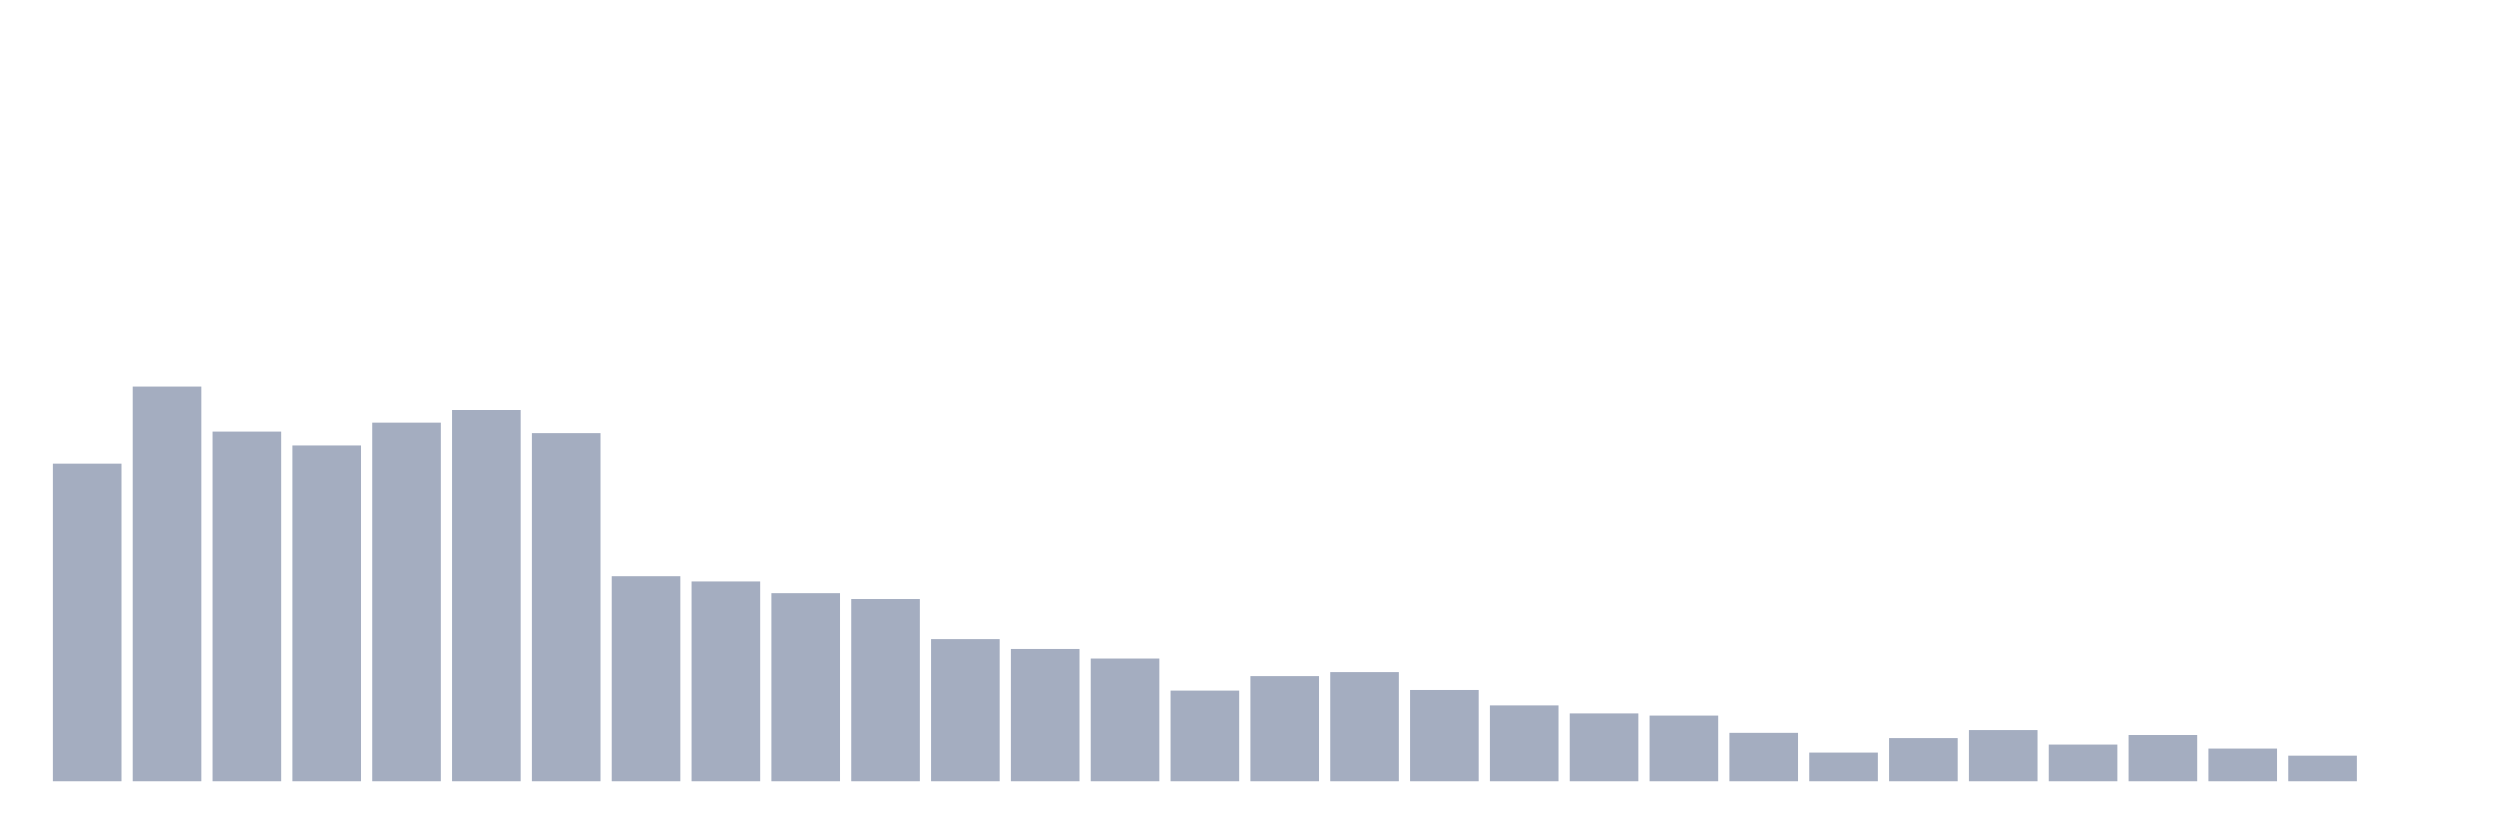<svg xmlns="http://www.w3.org/2000/svg" viewBox="0 0 480 160"><g transform="translate(10,10)"><rect class="bar" x="0.153" width="13.175" y="79.021" height="60.979" fill="rgb(164,173,192)"></rect><rect class="bar" x="15.482" width="13.175" y="64.22" height="75.78" fill="rgb(164,173,192)"></rect><rect class="bar" x="30.81" width="13.175" y="72.864" height="67.136" fill="rgb(164,173,192)"></rect><rect class="bar" x="46.138" width="13.175" y="75.528" height="64.472" fill="rgb(164,173,192)"></rect><rect class="bar" x="61.466" width="13.175" y="71.147" height="68.853" fill="rgb(164,173,192)"></rect><rect class="bar" x="76.794" width="13.175" y="68.719" height="71.281" fill="rgb(164,173,192)"></rect><rect class="bar" x="92.123" width="13.175" y="73.16" height="66.84" fill="rgb(164,173,192)"></rect><rect class="bar" x="107.451" width="13.175" y="100.63" height="39.37" fill="rgb(164,173,192)"></rect><rect class="bar" x="122.779" width="13.175" y="101.636" height="38.364" fill="rgb(164,173,192)"></rect><rect class="bar" x="138.107" width="13.175" y="103.886" height="36.114" fill="rgb(164,173,192)"></rect><rect class="bar" x="153.436" width="13.175" y="105.011" height="34.989" fill="rgb(164,173,192)"></rect><rect class="bar" x="168.764" width="13.175" y="112.707" height="27.293" fill="rgb(164,173,192)"></rect><rect class="bar" x="184.092" width="13.175" y="114.602" height="25.398" fill="rgb(164,173,192)"></rect><rect class="bar" x="199.42" width="13.175" y="116.437" height="23.563" fill="rgb(164,173,192)"></rect><rect class="bar" x="214.748" width="13.175" y="122.594" height="17.406" fill="rgb(164,173,192)"></rect><rect class="bar" x="230.077" width="13.175" y="119.812" height="20.188" fill="rgb(164,173,192)"></rect><rect class="bar" x="245.405" width="13.175" y="119.042" height="20.958" fill="rgb(164,173,192)"></rect><rect class="bar" x="260.733" width="13.175" y="122.476" height="17.524" fill="rgb(164,173,192)"></rect><rect class="bar" x="276.061" width="13.175" y="125.436" height="14.564" fill="rgb(164,173,192)"></rect><rect class="bar" x="291.39" width="13.175" y="126.975" height="13.025" fill="rgb(164,173,192)"></rect><rect class="bar" x="306.718" width="13.175" y="127.39" height="12.61" fill="rgb(164,173,192)"></rect><rect class="bar" x="322.046" width="13.175" y="130.705" height="9.295" fill="rgb(164,173,192)"></rect><rect class="bar" x="337.374" width="13.175" y="134.494" height="5.506" fill="rgb(164,173,192)"></rect><rect class="bar" x="352.702" width="13.175" y="131.712" height="8.288" fill="rgb(164,173,192)"></rect><rect class="bar" x="368.031" width="13.175" y="130.172" height="9.828" fill="rgb(164,173,192)"></rect><rect class="bar" x="383.359" width="13.175" y="132.955" height="7.045" fill="rgb(164,173,192)"></rect><rect class="bar" x="398.687" width="13.175" y="131.12" height="8.88" fill="rgb(164,173,192)"></rect><rect class="bar" x="414.015" width="13.175" y="133.724" height="6.276" fill="rgb(164,173,192)"></rect><rect class="bar" x="429.344" width="13.175" y="135.086" height="4.914" fill="rgb(164,173,192)"></rect><rect class="bar" x="444.672" width="13.175" y="140" height="0" fill="rgb(164,173,192)"></rect></g></svg>